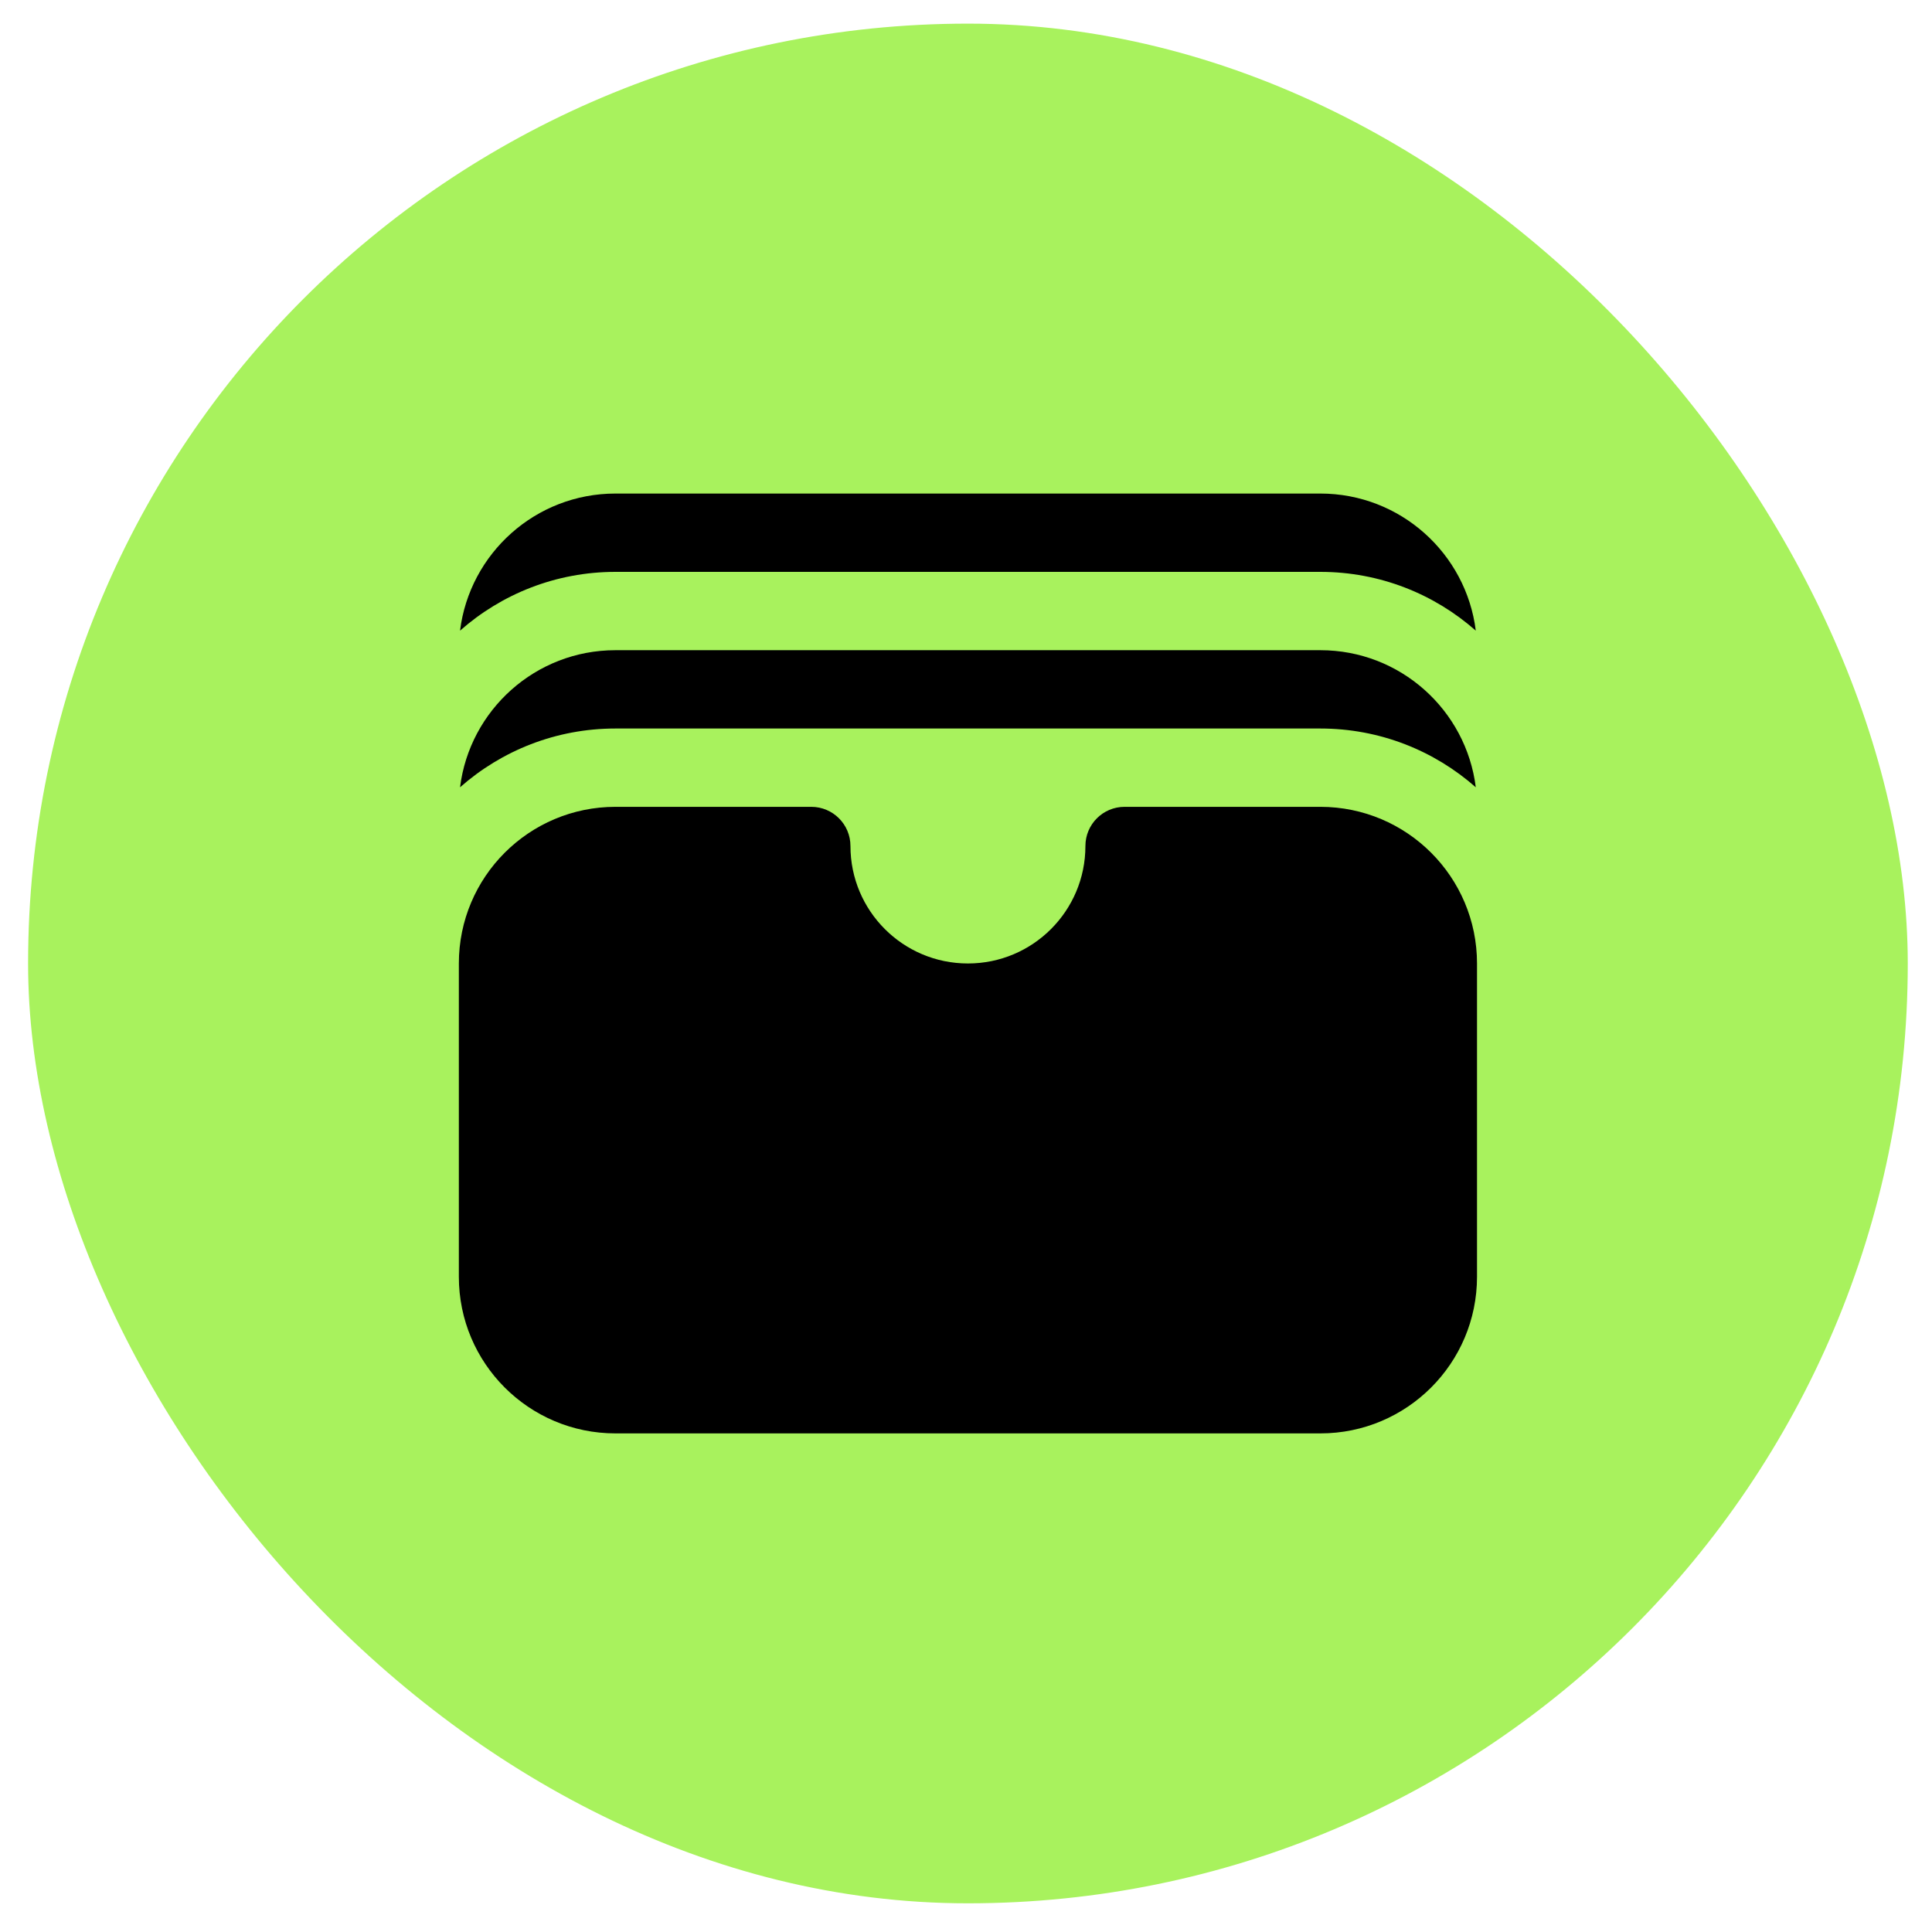 <svg width="52" height="52" viewBox="0 0 52 52" fill="none" xmlns="http://www.w3.org/2000/svg">
<rect x="0.756" y="0.636" width="50.592" height="50.592" rx="25.296" fill="#A8F25D"/>
<path d="M12.382 16.974C13.497 15.99 14.961 15.392 16.565 15.392H35.537C37.141 15.392 38.606 15.99 39.721 16.974C39.462 14.894 37.688 13.284 35.537 13.284H16.565C14.415 13.284 12.641 14.894 12.382 16.974Z" fill="black"/>
<path d="M12.382 21.19C13.497 20.206 14.961 19.608 16.565 19.608H35.537C37.141 19.608 38.606 20.206 39.721 21.19C39.462 19.11 37.688 17.5 35.537 17.5H16.565C14.415 17.5 12.641 19.11 12.382 21.19Z" fill="black"/>
<path d="M16.566 21.716C14.237 21.716 12.35 23.604 12.35 25.932V34.364C12.35 36.693 14.237 38.58 16.566 38.58H35.538C37.866 38.58 39.754 36.693 39.754 34.364V25.932C39.754 23.604 37.866 21.716 35.538 21.716H30.268C29.686 21.716 29.214 22.188 29.214 22.77C29.214 24.517 27.798 25.932 26.052 25.932C24.305 25.932 22.89 24.517 22.89 22.77C22.89 22.188 22.418 21.716 21.836 21.716H16.566Z" fill="black"/>
</svg>

